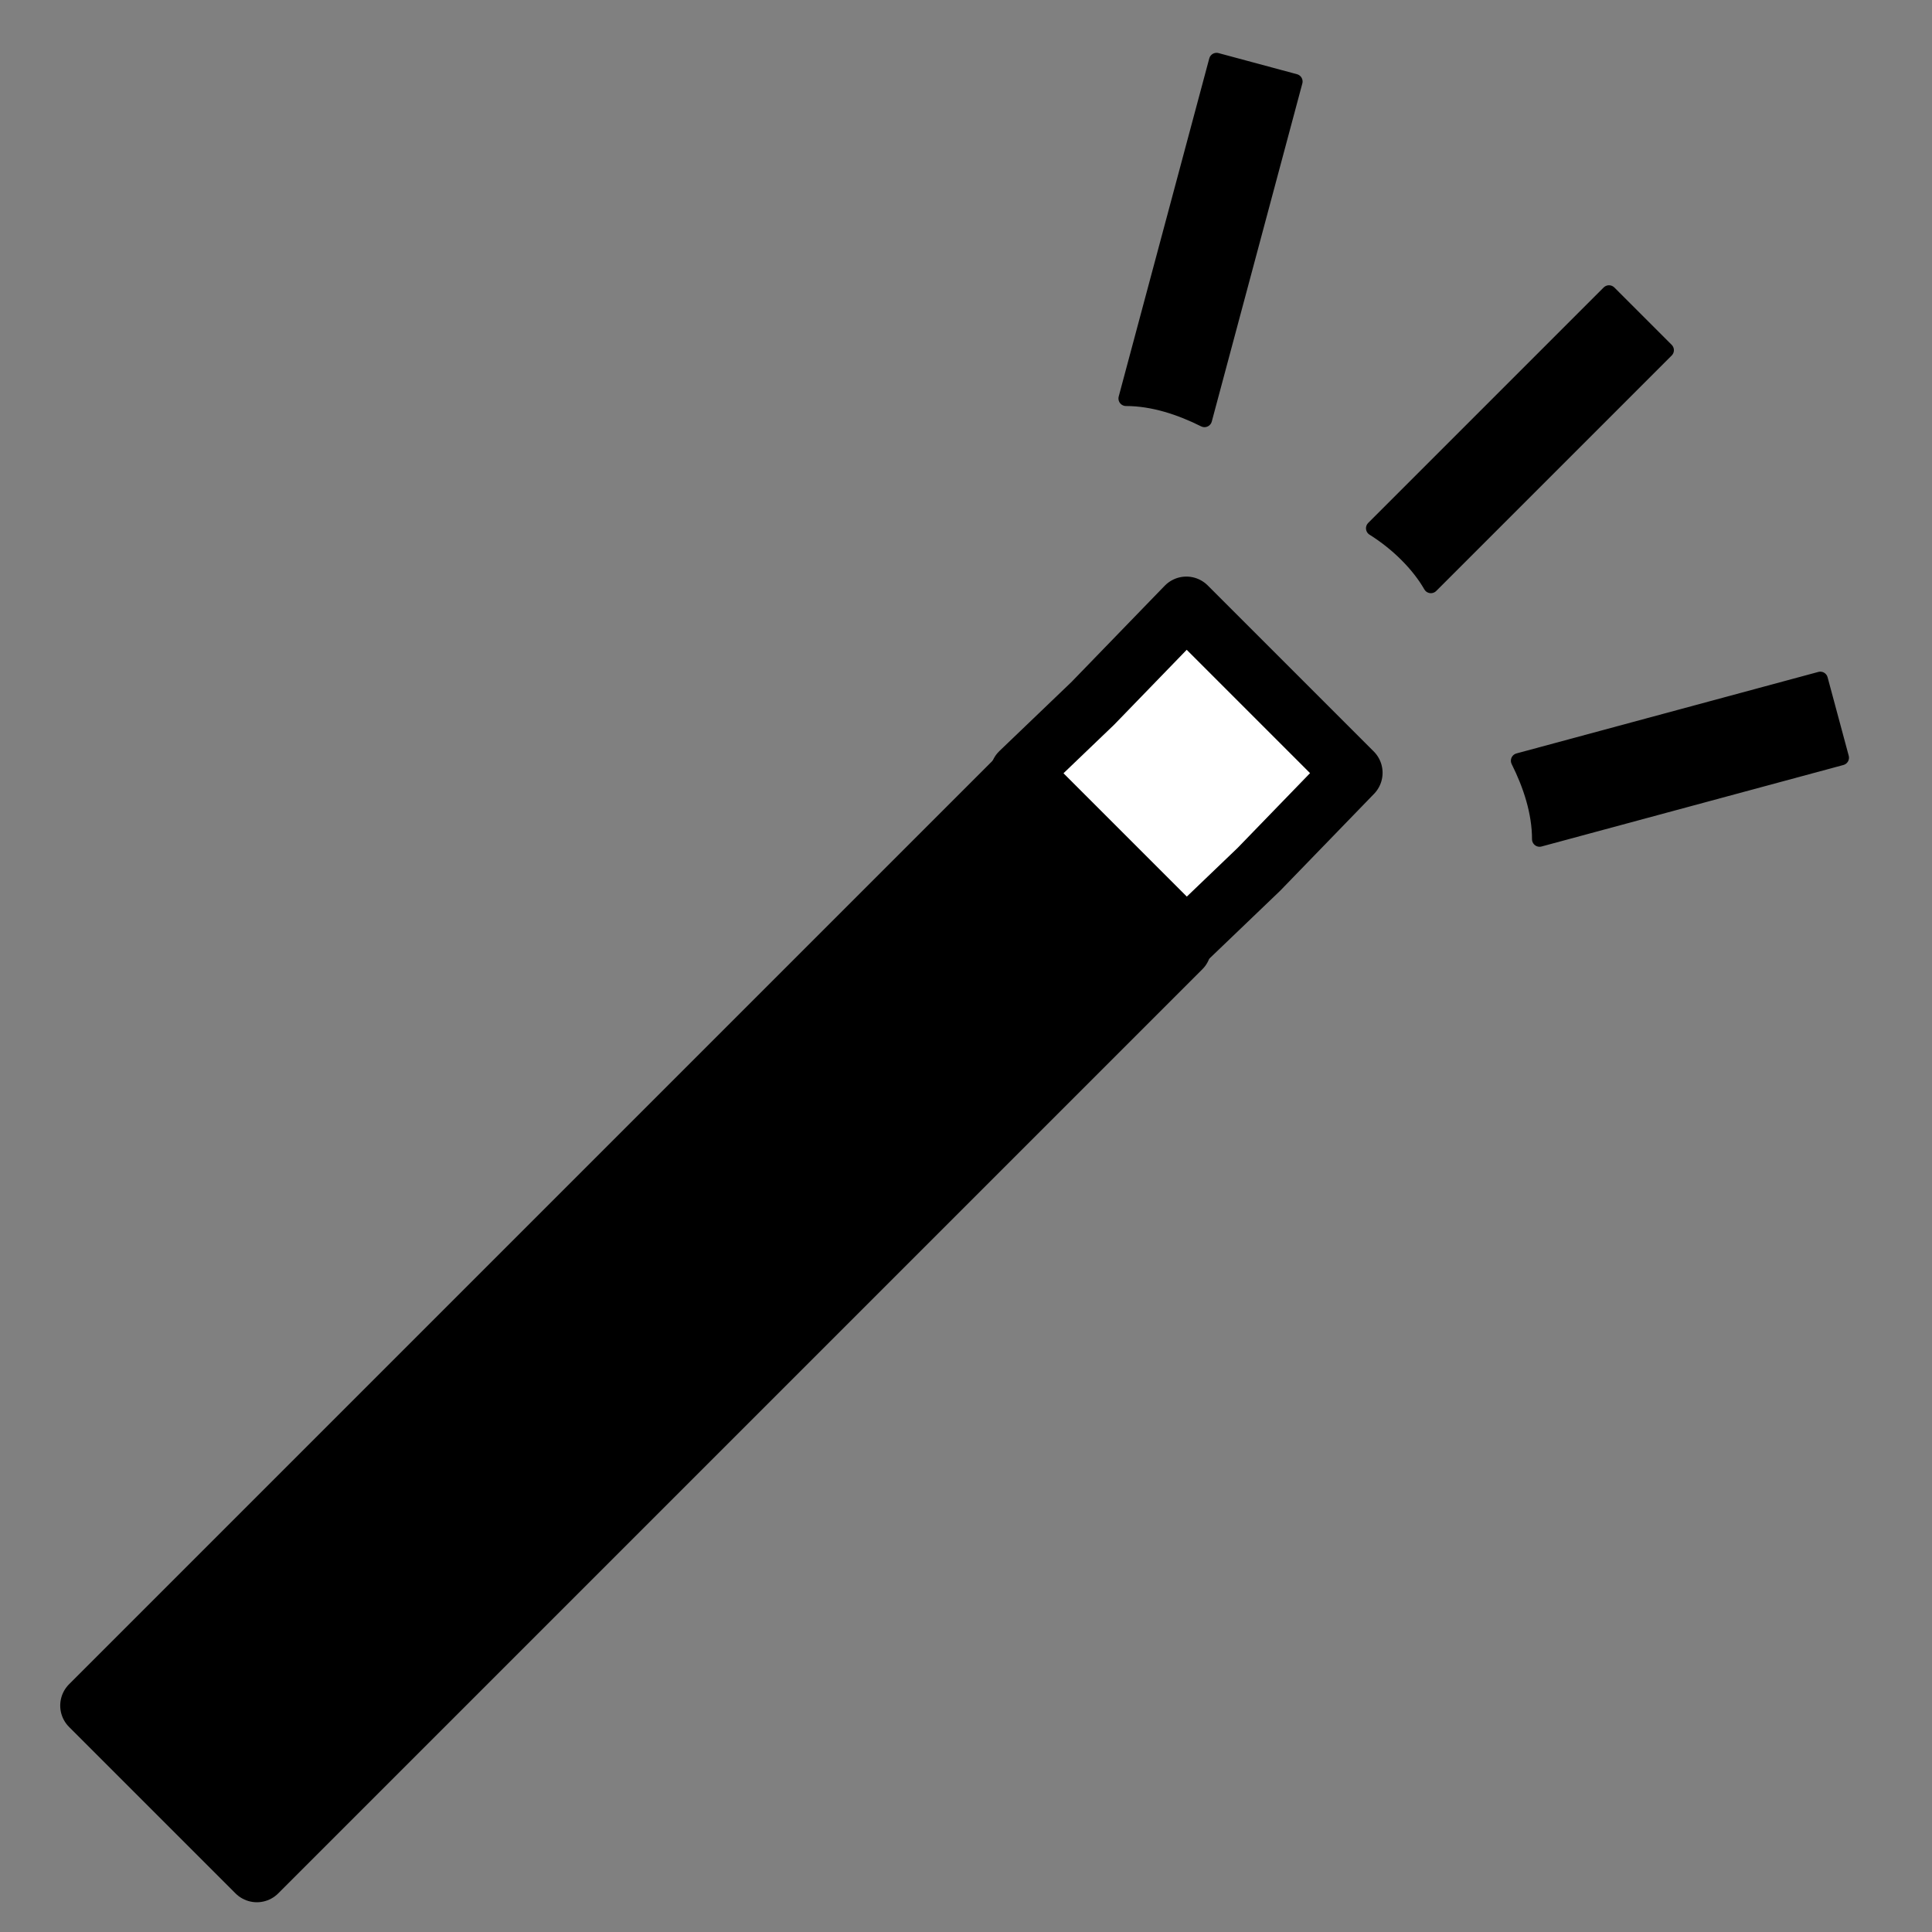 <?xml version="1.0" encoding="utf-8"?>
<!-- Generator: Adobe Illustrator 24.1.1, SVG Export Plug-In . SVG Version: 6.00 Build 0)  -->
<svg version="1.1" id="Layer_1" xmlns="http://www.w3.org/2000/svg" xmlns:xlink="http://www.w3.org/1999/xlink" x="0px" y="0px"
	 width="64px" height="64px" viewBox="0 0 64 64" style="enable-background:new 0 0 64 64;" xml:space="preserve">
<rect x="0" y="0" width="64" height="64" fill="#808080" stroke="none"/>
<style type="text/css">
	.st0{fill:#FFFFFF;stroke:#000000;stroke-width:2;stroke-linejoin:round;stroke-miterlimit:10;}
	.st1{stroke:#000000;stroke-width:2;stroke-linejoin:round;stroke-miterlimit:10;}
	.st2{stroke:#000000;stroke-width:0.5;stroke-linejoin:round;stroke-miterlimit:10;}
</style>
<g>
	<g>
		<polygon class="st0" points="44.8,25.6 41.7,28.8 39.3,31.1 33.8,25.6 36.2,23.3 39.3,20.1 		"/>
		
			<rect x="-0.6" y="40.1" transform="matrix(0.707 -0.707 0.707 0.707 -24.932 27.725)" class="st1" width="43.3" height="7.8"/>
	</g>
	<path class="st2" d="M45.5,17.5l7.8-7.8l1.9,1.9l-7.8,7.8C47,18.7,46.3,18,45.5,17.5z"/>
	<path class="st2" d="M40.3,2l2.6,0.7l-3,11.2c-0.8-0.4-1.7-0.7-2.6-0.7L40.3,2z"/>
	<path class="st2" d="M60.3,22.5l0.7,2.6l-10,2.7c0-0.9-0.3-1.8-0.7-2.6L60.3,22.5z"/>
</g>
</svg>
